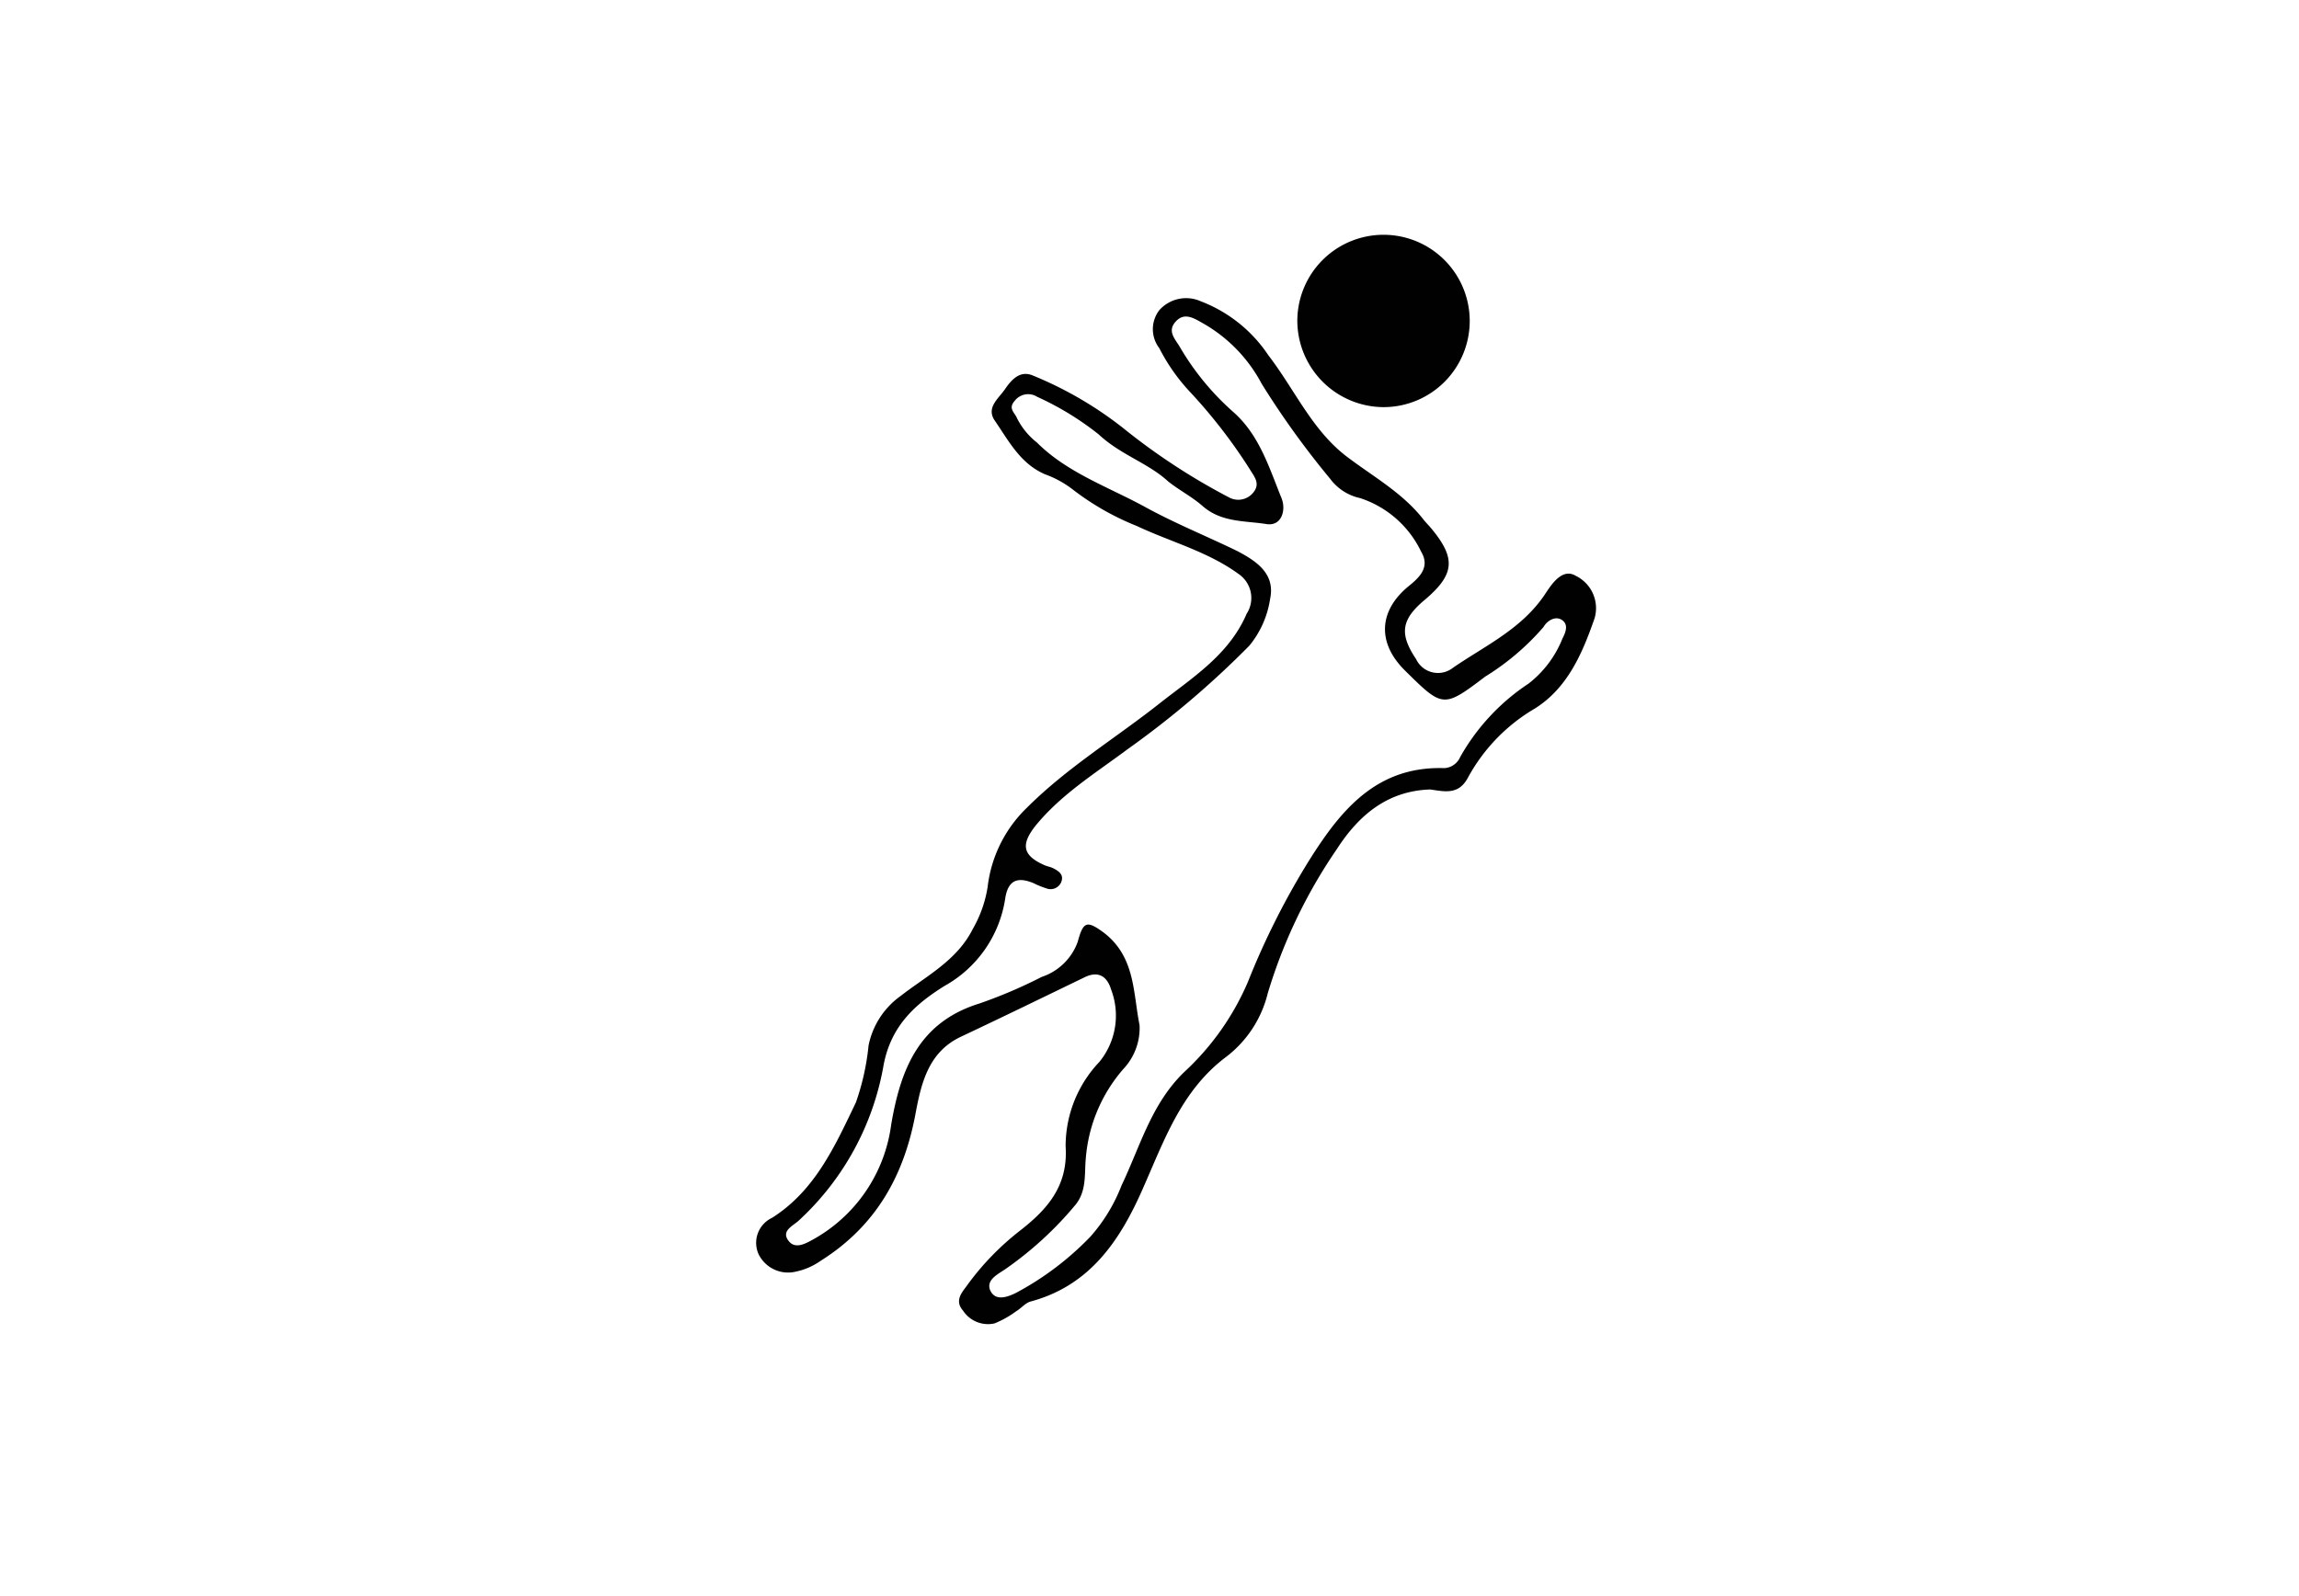 <svg id="Слой_1" data-name="Слой 1" xmlns="http://www.w3.org/2000/svg" viewBox="0 0 153.89 106.89"><defs><style>.cls-1{fill:#010101;}</style></defs><path class="cls-1" d="M95.74,52.86c-2.89.09-4.81,1.75-6.26,4a34.62,34.62,0,0,0-4.62,9.65,7.63,7.63,0,0,1-2.78,4.25c-3,2.25-4.14,5.57-5.57,8.8C75,83,73,86.06,69,87.14c-.36.09-.64.46-1,.67a6.52,6.52,0,0,1-1.43.8,2,2,0,0,1-2.11-.86c-.62-.71,0-1.28.32-1.75a18.1,18.1,0,0,1,3.47-3.58c1.84-1.43,3.26-3,3.08-5.67a8.2,8.2,0,0,1,2.26-5.65,4.9,4.9,0,0,0,.78-4.86c-.26-.85-.83-1.25-1.74-.82-2.77,1.34-5.54,2.69-8.32,4-2.11,1-2.62,3-3,5-.76,4.26-2.66,7.66-6.38,10a4.44,4.44,0,0,1-1.65.72A2.2,2.2,0,0,1,50.79,84a1.85,1.85,0,0,1,.89-2.46c2.89-1.83,4.22-4.83,5.61-7.72A16.31,16.31,0,0,0,58.14,70a5.37,5.37,0,0,1,2.14-3.31c1.72-1.34,3.78-2.38,4.83-4.48a8.19,8.19,0,0,0,1-2.82,8.77,8.77,0,0,1,2.62-5.3c2.7-2.7,5.94-4.66,8.9-7,2.17-1.71,4.64-3.24,5.82-6a1.94,1.94,0,0,0-.53-2.65c-2.06-1.51-4.55-2.15-6.82-3.22a17.83,17.83,0,0,1-4.31-2.46,6.8,6.8,0,0,0-1.83-1c-1.66-.71-2.43-2.23-3.36-3.58-.62-.88.24-1.49.67-2.12s1-1.28,1.86-.92a25.07,25.07,0,0,1,6,3.48,43,43,0,0,0,7.15,4.69,1.29,1.29,0,0,0,1.65-.38c.44-.59,0-1.05-.27-1.51a35.46,35.46,0,0,0-4.06-5.24,12.75,12.75,0,0,1-2-2.87,2.09,2.09,0,0,1,0-2.54,2.4,2.4,0,0,1,2.77-.6,9.52,9.52,0,0,1,4.54,3.63c1.75,2.27,2.91,5,5.25,6.78,1.77,1.34,3.73,2.42,5.12,4.2.19.24.41.45.6.69,1.58,1.94,1.47,3-.47,4.66-1.62,1.34-1.76,2.3-.62,4a1.62,1.62,0,0,0,2.47.58c2.18-1.5,4.66-2.62,6.21-5,.43-.65,1.13-1.68,2-1.16a2.41,2.41,0,0,1,1.27,2.84c-.81,2.34-1.81,4.68-4,6.05a12,12,0,0,0-4.47,4.61C97.65,53.24,96.71,53,95.74,52.86ZM76.28,68.64a4,4,0,0,1-1.08,2.93,10.34,10.34,0,0,0-2.52,6c-.1,1.05.08,2.22-.75,3.17A23.59,23.59,0,0,1,67.26,85c-.53.35-1.21.7-1,1.34.33.83,1.18.5,1.72.24a19.83,19.83,0,0,0,5-3.77,11.25,11.25,0,0,0,2.09-3.43c1.25-2.61,2-5.5,4.23-7.63a17.66,17.66,0,0,0,4.23-6,51.48,51.48,0,0,1,4.15-8.22c2.12-3.36,4.51-6.24,9-6.1a1.23,1.23,0,0,0,1.06-.74,14.28,14.28,0,0,1,4.58-4.92,7.16,7.16,0,0,0,2.26-3c.21-.41.43-.92,0-1.24s-1,0-1.26.45a16.75,16.75,0,0,1-3.9,3.32c-2.81,2.13-2.84,2.1-5.38-.41-1.87-1.85-1.76-4,.26-5.65.73-.59,1.44-1.27.83-2.3a6.9,6.9,0,0,0-4.09-3.59,3.38,3.38,0,0,1-2-1.29,57.46,57.46,0,0,1-4.59-6.37,10.06,10.06,0,0,0-3.85-4c-.63-.35-1.29-.83-1.9-.16s0,1.2.31,1.76a17.71,17.71,0,0,0,3.55,4.3c1.74,1.54,2.39,3.71,3.22,5.76.33.81,0,1.9-1,1.74-1.44-.23-3-.1-4.26-1.19-.71-.63-1.58-1.07-2.33-1.67C76.85,31,75,30.45,73.55,29.09a19.67,19.67,0,0,0-4.12-2.52,1.13,1.13,0,0,0-1.5.26c-.48.53,0,.79.15,1.18a4.86,4.86,0,0,0,1.33,1.62c2,2,4.72,2.95,7.16,4.27,2,1.11,4.21,2,6.26,3,1.23.65,2.55,1.49,2.19,3.19a6.43,6.43,0,0,1-1.39,3.14,61.45,61.45,0,0,1-8.16,6.94c-2.13,1.59-4.42,3-6.14,5.1-1,1.26-.91,2,.59,2.66.18.08.39.11.57.2.37.19.74.42.55.92a.77.77,0,0,1-1,.43,5.47,5.47,0,0,1-.84-.34c-1-.42-1.71-.29-1.91,1a8.07,8.07,0,0,1-4.06,5.87c-1.94,1.21-3.57,2.64-4.08,5.28a18.42,18.42,0,0,1-5.69,10.44c-.38.35-1.14.66-.72,1.29s1.07.31,1.63,0a10.33,10.33,0,0,0,5.28-7.69c.63-3.75,1.87-6.89,5.91-8.14a32.45,32.45,0,0,0,4.17-1.78,3.85,3.85,0,0,0,2.41-2.35c.37-1.37.61-1.45,1.75-.61C76,64.07,75.84,66.46,76.28,68.64Z"/><path class="cls-1" d="M86.84,21.47a5.77,5.77,0,1,1,5.75,5.79A5.8,5.8,0,0,1,86.84,21.47Z"/></svg>